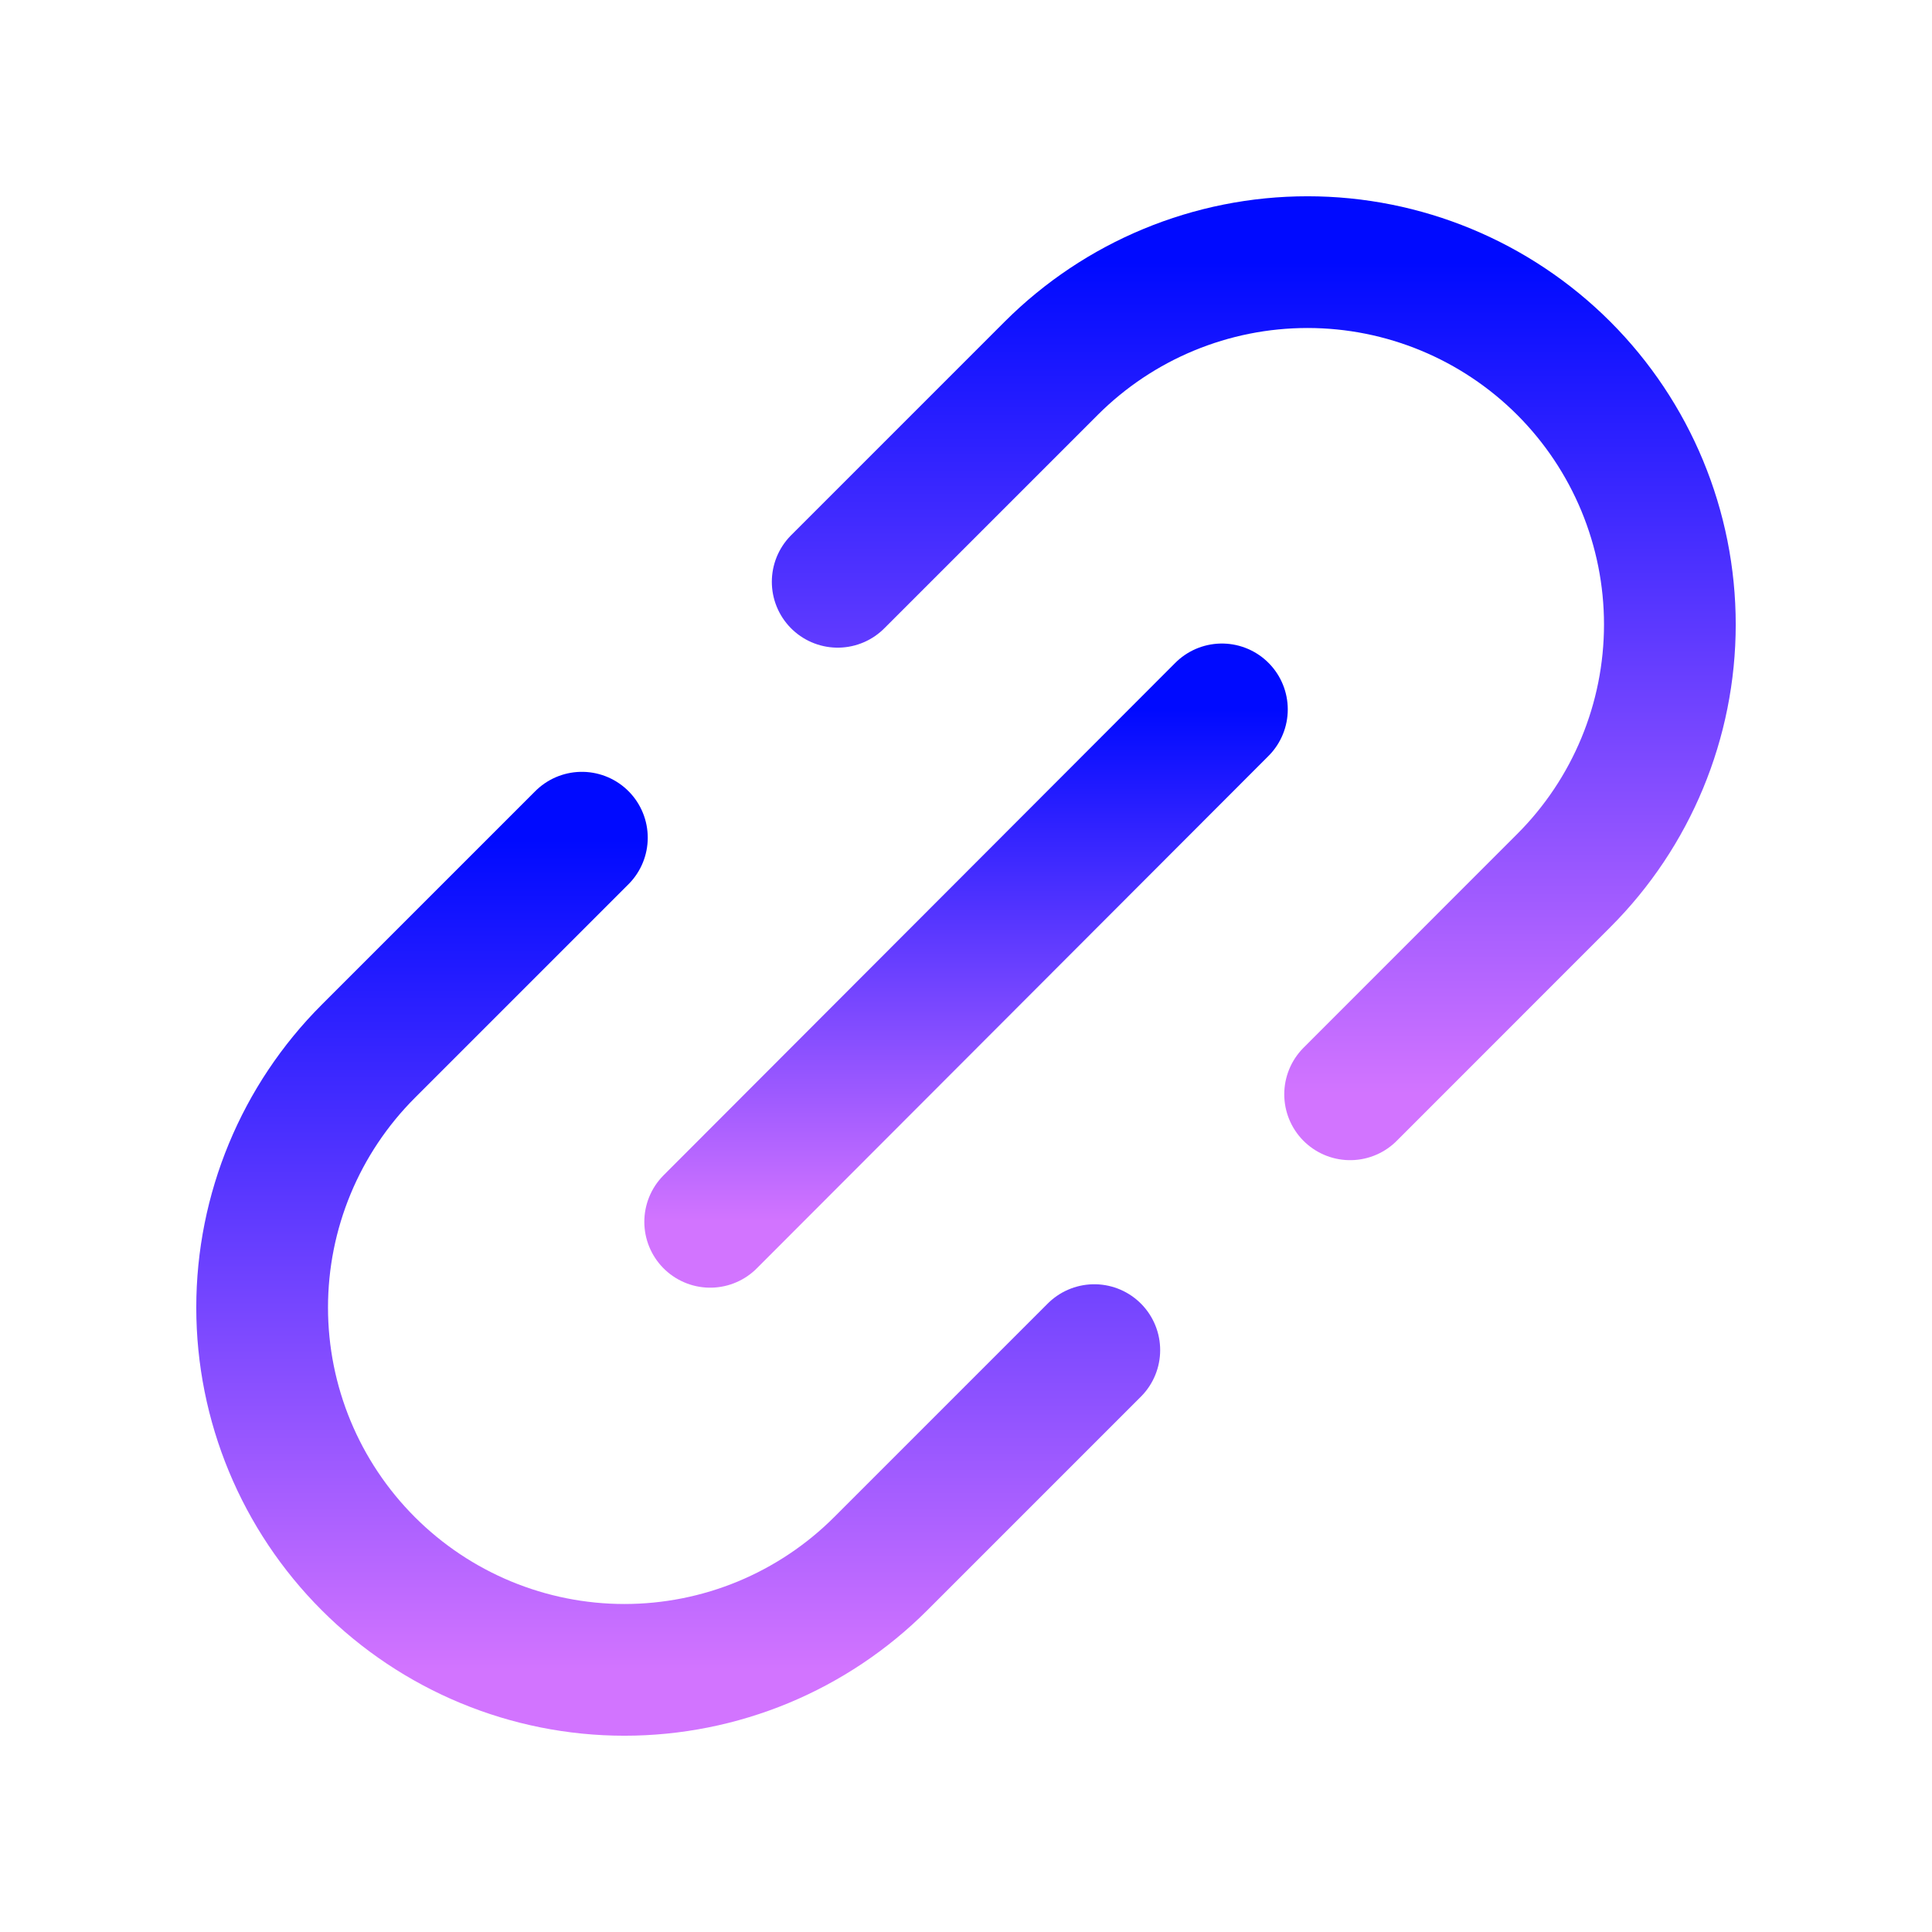 <svg width="22" height="22" viewBox="0 0 22 22" fill="none" xmlns="http://www.w3.org/2000/svg">
<path d="M8.087 13.913L13.914 8.078" stroke="url(#paint0_linear_987_227631)" stroke-width="1.5" stroke-linecap="round" stroke-linejoin="round"/>
<path d="M12.461 15.374L10.029 17.806C9.646 18.189 9.191 18.493 8.69 18.701C8.19 18.908 7.653 19.015 7.111 19.015C6.017 19.015 4.968 18.58 4.194 17.806C3.42 17.032 2.985 15.983 2.985 14.889C2.985 13.794 3.42 12.745 4.194 11.971L6.626 9.539" stroke="url(#paint1_linear_987_227631)" stroke-width="1.5" stroke-linecap="round" stroke-linejoin="round"/>
<path d="M15.374 12.461L17.806 10.028C18.58 9.255 19.015 8.205 19.015 7.111C19.015 6.017 18.58 4.967 17.806 4.193C17.032 3.42 15.983 2.985 14.889 2.985C13.794 2.985 12.745 3.42 11.971 4.193L9.539 6.625" stroke="url(#paint2_linear_987_227631)" stroke-width="1.5" stroke-linecap="round" stroke-linejoin="round"/>
<defs>
<linearGradient id="paint0_linear_987_227631" x1="11" y1="8.078" x2="11" y2="13.913" gradientUnits="userSpaceOnUse">
<stop stop-color="#000AFF"/>
<stop offset="1" stop-color="#D274FF"/>
</linearGradient>
<linearGradient id="paint1_linear_987_227631" x1="7.723" y1="9.539" x2="7.723" y2="19.015" gradientUnits="userSpaceOnUse">
<stop stop-color="#000AFF"/>
<stop offset="1" stop-color="#D274FF"/>
</linearGradient>
<linearGradient id="paint2_linear_987_227631" x1="14.277" y1="2.985" x2="14.277" y2="12.461" gradientUnits="userSpaceOnUse">
<stop stop-color="#000AFF"/>
<stop offset="1" stop-color="#D274FF"/>
</linearGradient>
</defs>
</svg>
